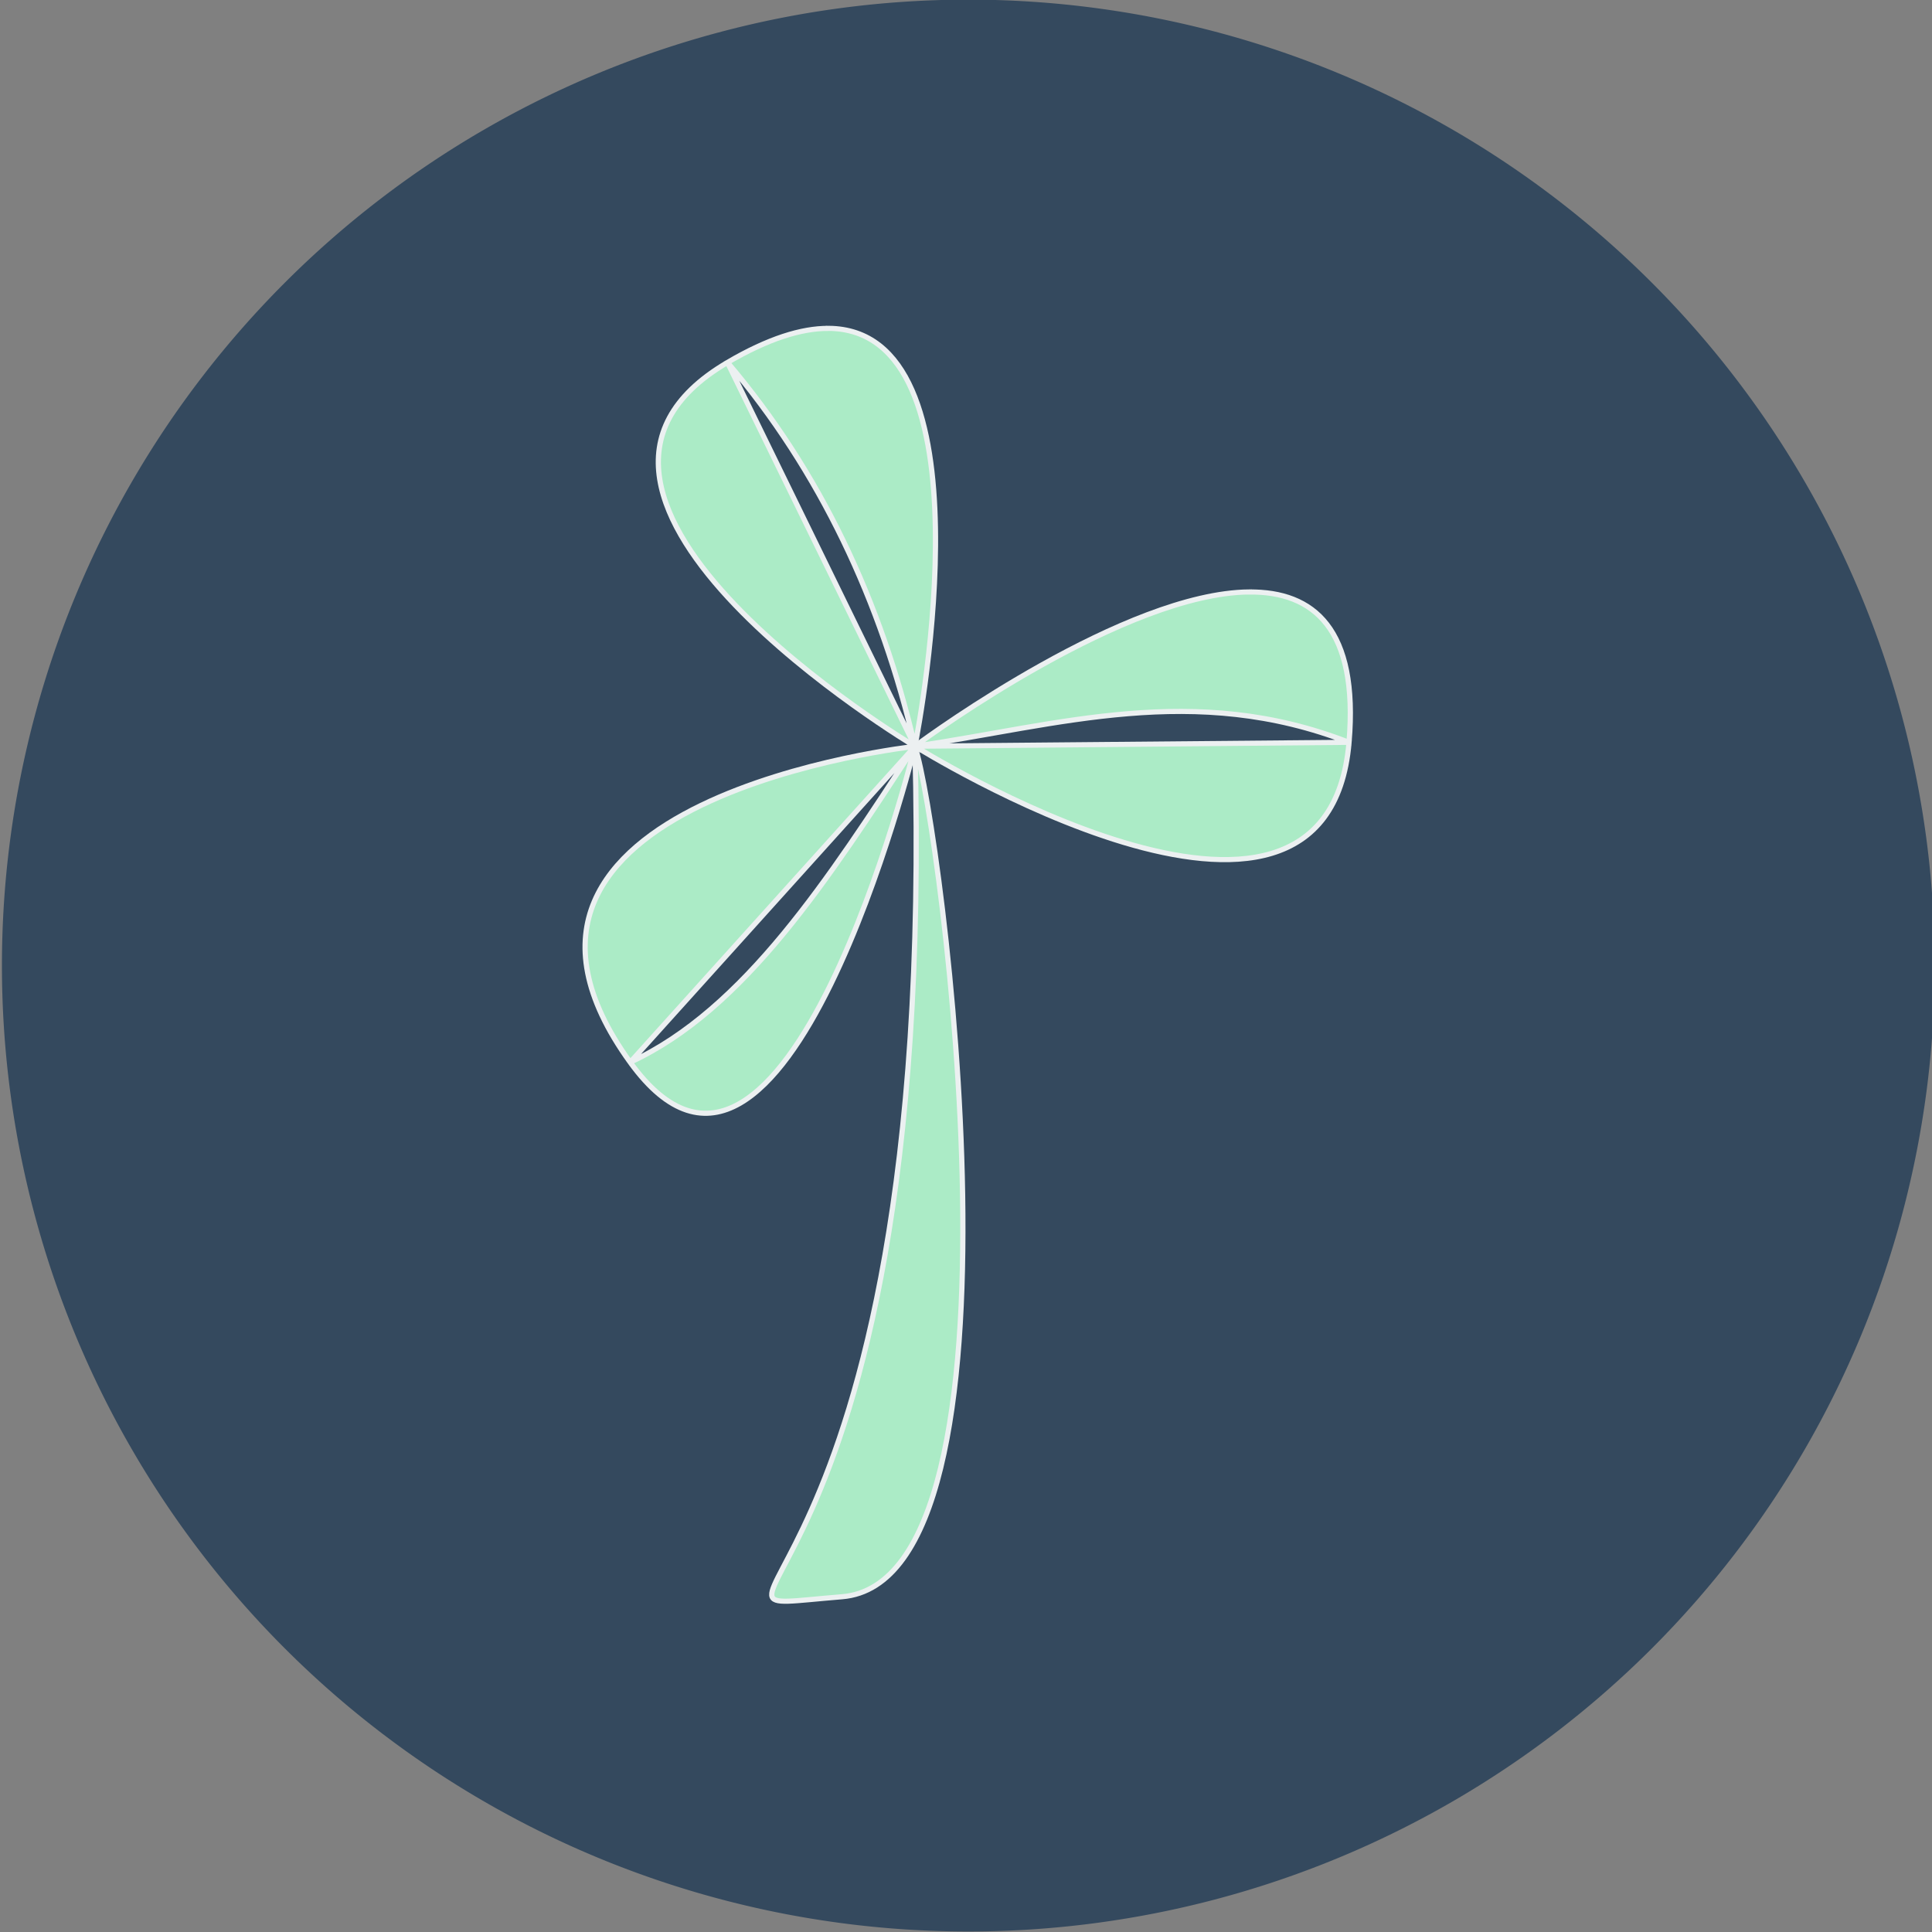 <?xml version="1.0" encoding="UTF-8"?>
<!-- Created with Inkscape (http://www.inkscape.org/) -->
<svg width="100" height="100" version="1.1" viewBox="0 0 26.458 26.458" xmlns="http://www.w3.org/2000/svg">
 <rect x="0" y="0" width="26.458" height="26.458" fill="#808080" stroke="none"/>
 <g transform="translate(-61.215 -60.16)">
  <g transform="matrix(1.058 0 0 1.037 -3.524 -2.231)">
   <path d="m86.233 72.916a12.509 12.756 0 0 1-12.509 12.756 12.509 12.756 0 0 1-12.509-12.756 12.509 12.756 0 0 1 12.509-12.756 12.509 12.756 0 0 1 12.509 12.756z" fill="#34495e"/>
   <g transform="matrix(.609 0 0 .609 28.346 8.61)" fill="#abebc6" stroke="#ecf0f1" stroke-width=".111px">
    <path d="m73.377 100.84c-1.834 2.868-3.621 5.705-6.052 6.85 3.289 4.647 6.052-6.85 6.052-6.85zm0 0s-10.102 1.128-6.052 6.85z"/>
    <path d="m80.48 97.491c-2.616 0.026-6.73 3.06-7.103 3.347 3.073-0.463 5.936-1.395 9.227-0.085 0.205-2.464-0.754-3.275-2.124-3.261zm2.124 3.261-9.227 0.085s8.755 5.589 9.227-0.085z"/>
    <path d="m71.538 91.776c-0.571-0.003-1.276 0.219-2.145 0.738 1.964 2.356 3.266 5.176 3.984 8.323 0.122-0.605 1.651-9.042-1.839-9.062zm1.839 9.062-3.984-8.323c-4.888 2.921 3.984 8.323 3.984 8.323z"/>
    <path d="m73.377 100.84c0.561 1.698 2.659 18.09-1.55 18.44-4.276 0.355 2.043 0.742 1.55-18.44z"/>
   </g>
  </g>
 </g>
</svg>
